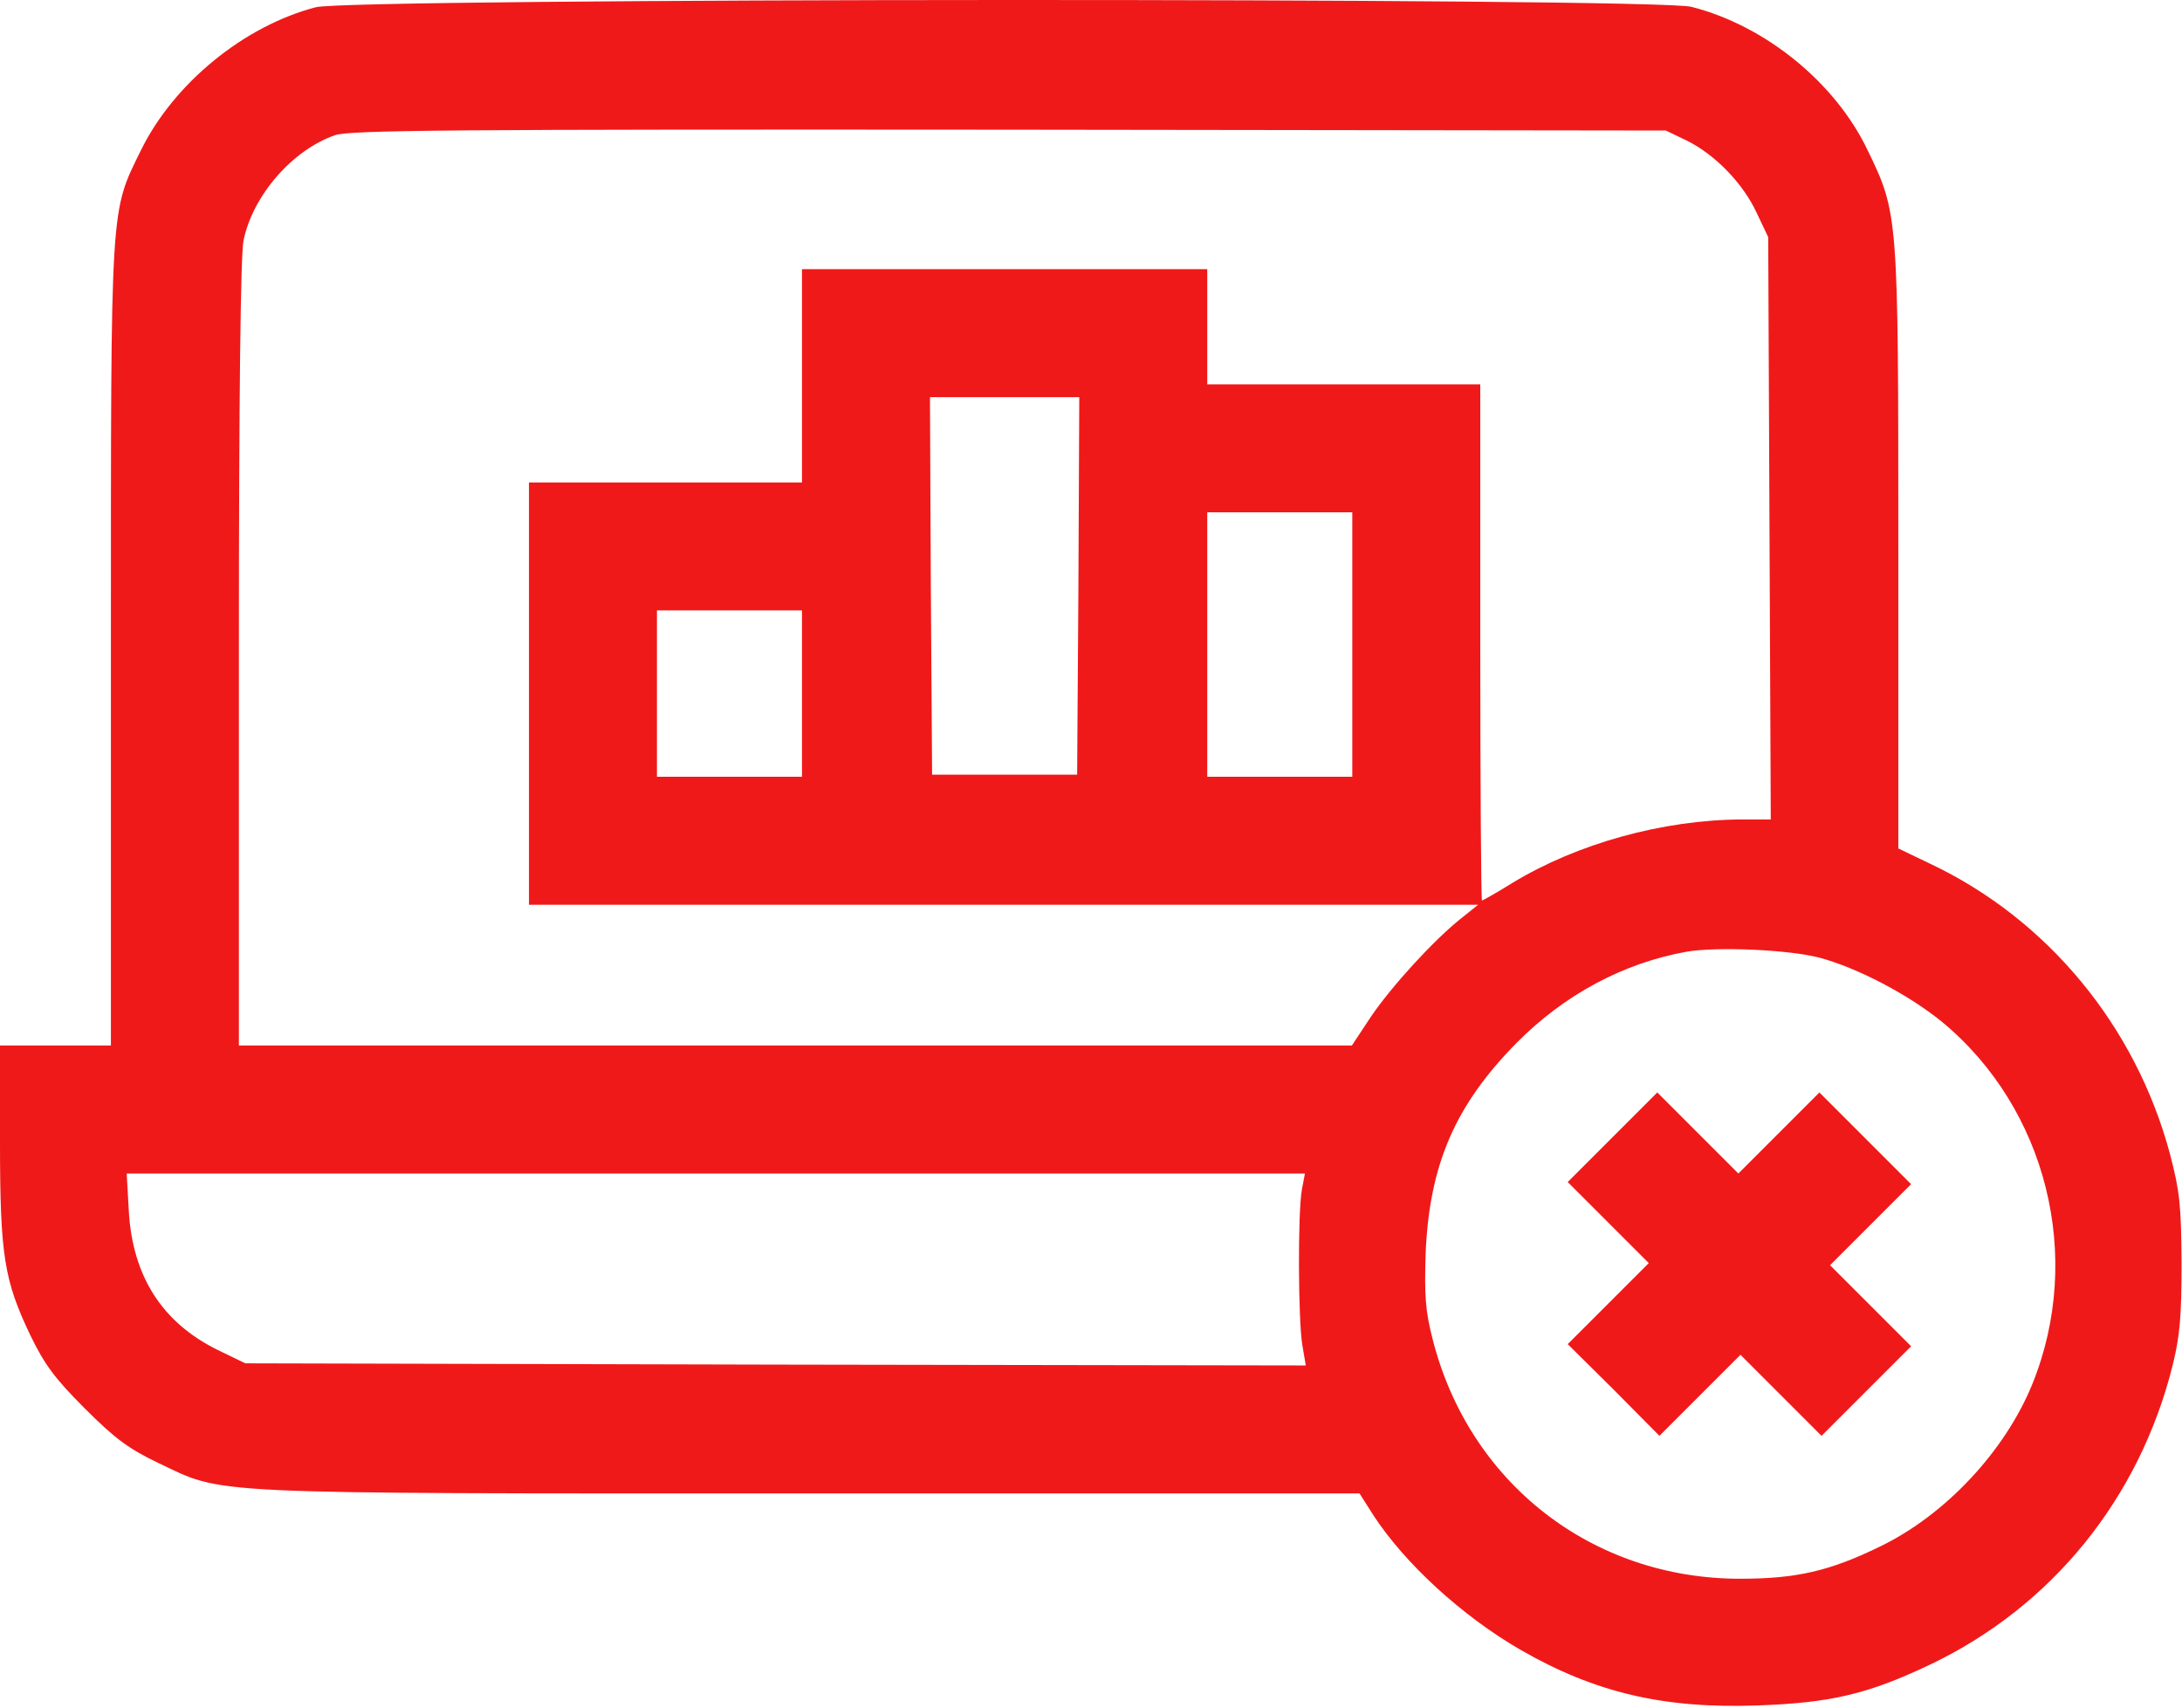 <svg width="682" height="534" viewBox="0 0 682 534" fill="none" xmlns="http://www.w3.org/2000/svg">
<path d="M98.667 2.268C76.267 8.134 54.4 26.001 44.133 46.801C34.4 66.668 34.667 61.868 34.667 201.734V326.801H17.333H0V357.068C0 392.534 1.333 400.268 9.467 417.334C14 426.668 17.2 430.934 26.533 440.268C35.867 449.601 40.133 452.801 49.333 457.201C70.4 467.201 60.667 466.801 253.067 466.801H424.933L429.333 473.734C439.2 488.801 457.067 505.201 475.333 515.734C498.533 529.068 520 534.134 549.333 533.068C572.4 532.268 584 529.468 603.333 520.268C641.333 502.134 668.667 468.401 679.067 426.801C681.333 417.601 681.867 411.601 681.867 394.801C681.733 376.668 681.333 372.534 678.267 360.801C667.6 320.801 640 287.334 603.333 270.001L593.333 265.201V171.868C593.333 66.934 593.333 66.801 583.733 46.934C573.6 25.734 551.733 8.001 528.667 2.134C517.067 -0.799 110 -0.666 98.667 2.268ZM527.333 44.001C536.133 48.401 544.8 57.334 549.067 66.534L552.667 74.134L553.067 165.068L553.467 256.134H544.4C519.733 256.268 493.067 263.601 472.667 276.001C467.733 279.068 463.467 281.468 463.2 281.468C462.933 281.468 462.667 245.201 462.667 200.801V120.134H420H377.333V102.134V84.134H314H250.667V117.468V150.801H208H165.333V216.801V282.801H313.6H462L456.667 287.068C448.133 293.868 435.067 308.134 428.533 317.734L422.533 326.801H248.533H74.667V204.134C74.667 122.801 75.2 79.334 76.133 75.068C79.067 61.068 91.333 46.934 104.667 42.268C109.2 40.668 140.133 40.401 315.333 40.534L520.667 40.801L527.333 44.001ZM337.067 183.068L336.667 242.134H314H291.333L290.933 183.068L290.667 124.134H314H337.333L337.067 183.068ZM422.667 201.468V242.801H400H377.333V201.468V160.134H400H422.667V201.468ZM250.667 216.801V242.801H228H205.333V216.801V190.801H228H250.667V216.801ZM568.667 299.334C580.667 302.534 596.8 311.068 607.067 319.468C639.733 346.534 651.333 392.934 635.2 432.668C626.667 453.601 608 473.601 587.467 483.468C571.867 491.068 561.467 493.468 543.867 493.468C497.6 493.468 459.067 463.468 447.733 418.401C445.467 409.601 445.2 404.801 445.6 391.601C446.8 364.001 454.8 345.468 474 326.001C488.933 310.934 507.2 301.068 527.2 297.468C536.533 295.868 558.933 296.801 568.667 299.334ZM406.933 371.734C405.6 378.668 405.733 412.801 407.067 420.534L408.133 426.801L242.4 426.534L76.667 426.134L67.867 421.868C50.667 413.334 41.467 398.934 40.267 378.668L39.6 366.801H223.733H407.867L406.933 371.734Z" fill="#F01919"/>
<path d="M504 355.468L490 369.468L502.667 382.135L515.333 394.801L502.667 407.468L490 420.135L504.4 434.401L518.667 448.801L531.333 436.135L544 423.468L556.667 436.135L569.333 448.801L583.333 434.801L597.333 420.801L584.667 408.135L572 395.468L584.667 382.801L597.333 370.135L582.933 355.735L568.667 341.468L556 354.135L543.333 366.801L530.667 354.135L518 341.468L504 355.468Z" fill="#F01919"/>
</svg>
